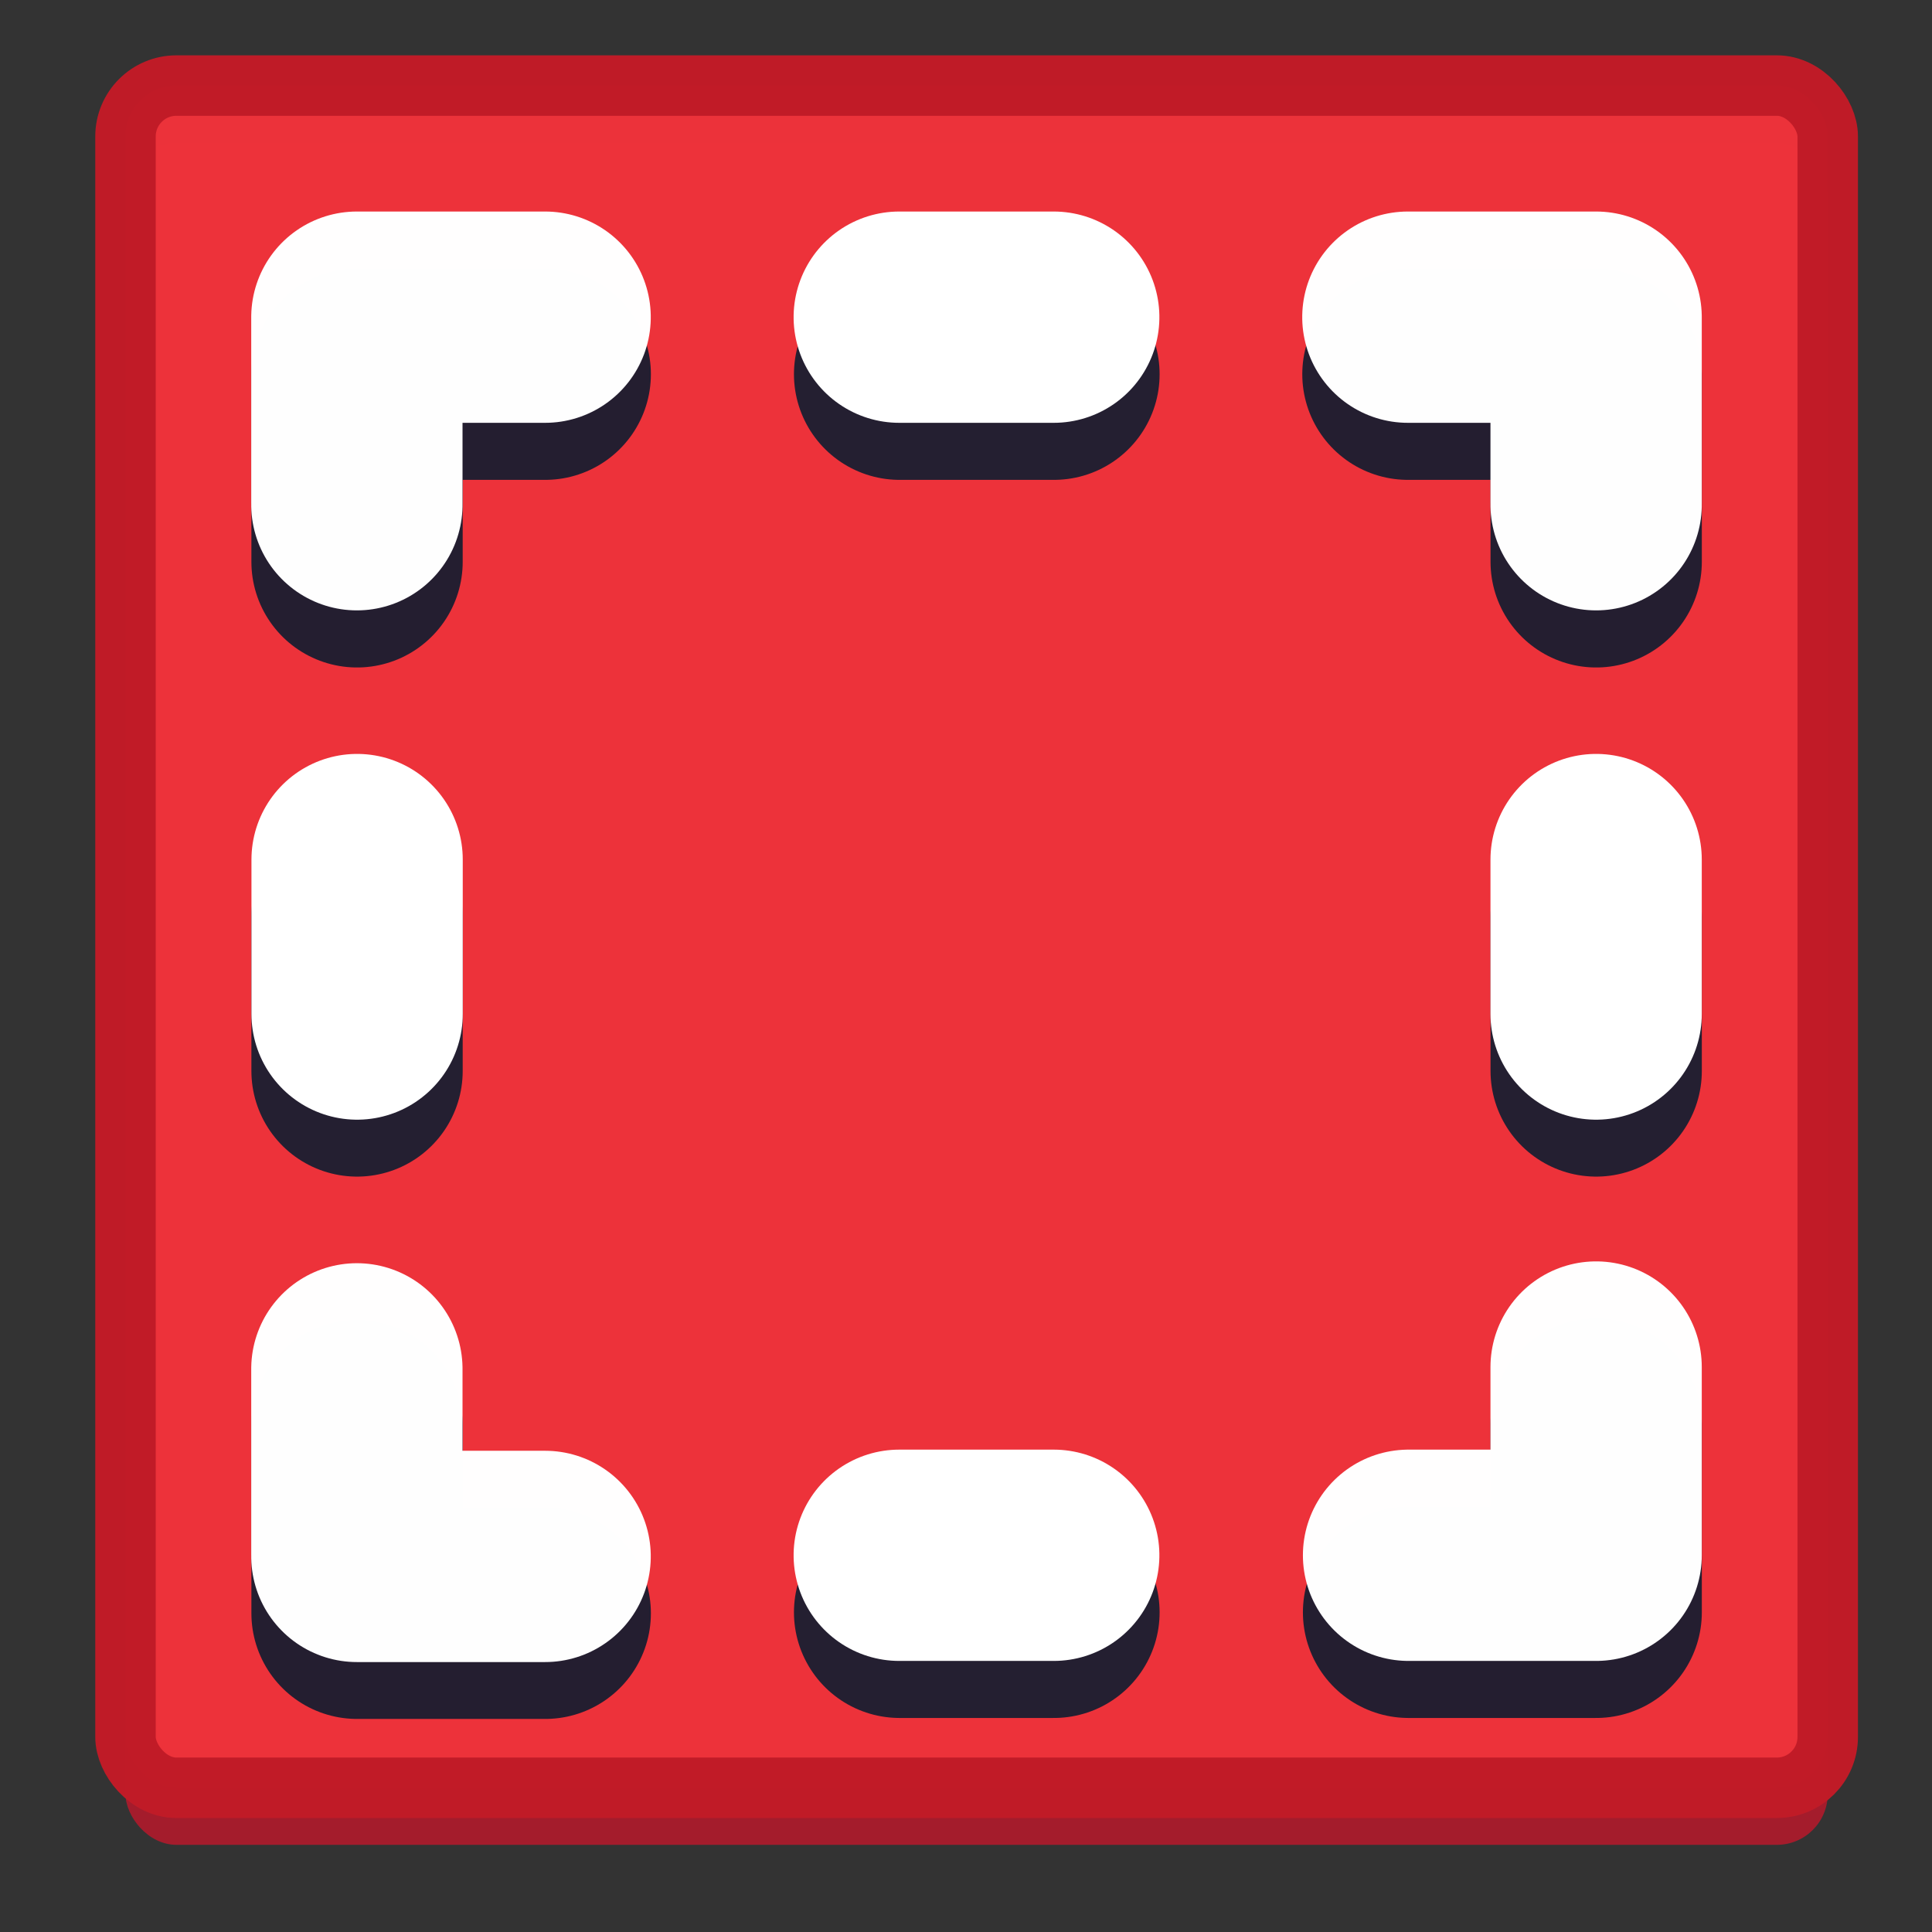 <?xml version="1.0" encoding="UTF-8" standalone="no"?>
<svg
   xmlns:dc="http://purl.org/dc/elements/1.1/"
   xmlns:cc="http://creativecommons.org/ns#"
   xmlns:rdf="http://www.w3.org/1999/02/22-rdf-syntax-ns#"
   xmlns:svg="http://www.w3.org/2000/svg"
   xmlns="http://www.w3.org/2000/svg"
   xmlns:xlink="http://www.w3.org/1999/xlink"
   xmlns:sodipodi="http://sodipodi.sourceforge.net/DTD/sodipodi-0.dtd"
   xmlns:inkscape="http://www.inkscape.org/namespaces/inkscape"
   width="32"
   height="32"
   viewBox="0 0 8.467 8.467"
   version="1.1"
   id="svg8"
   inkscape:version="1.0 (4035a4fb49, 2020-05-01)"
   sodipodi:docname="com.github.amikha1lov.RecApp.svg">
  <rect x="0" y="0" width="8.467" height="8.467" fill="#333333" stroke="none"/>
  <defs
     id="defs2" />
  <sodipodi:namedview
     id="base"
     pagecolor="#ffffff"
     bordercolor="#666666"
     borderopacity="1.0"
     inkscape:pageopacity="0.0"
     inkscape:pageshadow="2"
     inkscape:zoom="32"
     inkscape:cx="17.447961"
     inkscape:cy="3.4807399"
     inkscape:document-units="mm"
     inkscape:current-layer="layer1"
     inkscape:document-rotation="0"
     showgrid="false"
     units="px"
     inkscape:snap-page="true" />
  <g
     inkscape:groupmode="layer"
     id="layer2"
     inkscape:label="Layer 2"
     style="display:none"
     transform="translate(0,-25.4)">
    <rect
       style="opacity:0.996;fill:#deddda;fill-opacity:1;stroke:none;stroke-width:2.646;stroke-linecap:round;stroke-linejoin:round;stroke-miterlimit:4;stroke-dasharray:none;stroke-opacity:1"
       id="rect946"
       width="8.467"
       height="8.467"
       x="0"
       y="25.4" />
  </g>
  <g
     inkscape:label="Layer 1"
     inkscape:groupmode="layer"
     id="layer1"
     transform="translate(0,-288.533)"
     style="display:inline">
    <rect
       rx="0.223"
       ry="0.223"
       y="289.158"
       x="0.55"
       height="7.46"
       width="7.46"
       id="rect853"
       style="opacity:0.996;fill:#a51d2d;stroke:none;stroke-width:0.529;stroke-linecap:round;stroke-linejoin:round" />
    <rect
       style="opacity:0.996;fill:#ed333b;stroke:none;stroke-width:0.529;stroke-linecap:round;stroke-linejoin:round"
       id="rect851"
       width="7.46"
       height="7.46"
       x="0.55"
       y="288.908"
       ry="0.223"
       rx="0.223" />
    <rect
       rx="0.223"
       ry="0.223"
       y="288.908"
       x="0.55"
       height="7.46"
       width="7.46"
       id="rect855"
       style="opacity:0.996;fill:none;stroke:#c01c28;stroke-width:0.265;stroke-linecap:round;stroke-linejoin:round;stroke-miterlimit:4;stroke-dasharray:none;stroke-opacity:0.996" />
  </g>
  <g
     inkscape:groupmode="layer"
     id="layer3"
     inkscape:label="Layer 3"
     transform="translate(0,-25.4)">
    <g
       id="g944"
       transform="matrix(0.25,0,0,0.25,9.156,25.65)"
       style="stroke:#241f31;stroke-width:3.704;stroke-miterlimit:4;stroke-dasharray:none">
      <path
         style="fill:none;stroke:#241f31;stroke-width:3.704;stroke-linecap:round;stroke-linejoin:round;stroke-miterlimit:4;stroke-dasharray:none;stroke-opacity:0.996"
         d="m -11.932,27.264 h 3.289 v -3.299"
         id="path908" />
      <path
         style="fill:none;stroke:#241f31;stroke-width:3.704;stroke-linecap:round;stroke-linejoin:round;stroke-miterlimit:4;stroke-dasharray:none;stroke-opacity:0.996"
         d="M -8.643,8.849 V 5.56 H -11.943"
         id="use910" />
      <path
         style="fill:none;stroke:#241f31;stroke-width:3.704;stroke-linecap:round;stroke-linejoin:round;stroke-miterlimit:4;stroke-dasharray:none;stroke-opacity:0.996"
         d="M -30.365,8.849 V 5.56 h 3.299"
         id="use912" />
      <path
         style="fill:none;stroke:#241f31;stroke-width:3.704;stroke-linecap:round;stroke-linejoin:round;stroke-miterlimit:4;stroke-dasharray:none;stroke-opacity:0.996"
         d="m -30.365,23.992 v 3.289 h 3.299"
         id="use914" />
      <path
         style="fill:#fffefe;fill-opacity:1;stroke:#241f31;stroke-width:3.704;stroke-linecap:round;stroke-linejoin:miter;stroke-miterlimit:4;stroke-dasharray:none;stroke-opacity:1"
         d="m -30.365,15.068 v 2.706"
         id="path916" />
      <path
         style="fill:#fffefe;fill-opacity:1;stroke:#241f31;stroke-width:3.704;stroke-linecap:round;stroke-linejoin:miter;stroke-miterlimit:4;stroke-dasharray:none;stroke-opacity:1"
         d="m -18.148,27.264 h -2.706"
         id="use918" />
      <path
         style="fill:#fffefe;fill-opacity:1;stroke:#241f31;stroke-width:3.704;stroke-linecap:round;stroke-linejoin:miter;stroke-miterlimit:4;stroke-dasharray:none;stroke-opacity:1"
         d="m -18.148,5.56 h -2.706"
         id="use920" />
      <path
         style="fill:#fffefe;fill-opacity:1;stroke:#241f31;stroke-width:3.704;stroke-linecap:round;stroke-linejoin:miter;stroke-miterlimit:4;stroke-dasharray:none;stroke-opacity:1"
         d="m -8.643,15.068 v 2.706"
         id="use922" />
    </g>
    <path
       style="fill:none;stroke:#ffffff;stroke-width:0.926;stroke-linecap:round;stroke-linejoin:round;stroke-miterlimit:4;stroke-dasharray:none;stroke-opacity:0.996"
       d="M 6.173,32.216 H 6.995 V 31.391"
       id="path868" />
    <use
       x="0"
       y="0"
       xlink:href="#path868"
       id="use872"
       transform="rotate(-90,4.282,29.503)"
       width="100%"
       height="100%"
       style="stroke-width:4.001;stroke-miterlimit:4;stroke-dasharray:none" />
    <use
       height="100%"
       width="100%"
       transform="matrix(0,-1,-1,0,33.78,33.785)"
       id="use874"
       xlink:href="#path868"
       y="0"
       x="0"
       style="stroke-width:4" />
    <use
       x="0"
       y="0"
       xlink:href="#path868"
       id="use876"
       transform="rotate(90,4.277,29.503)"
       width="100%"
       height="100%"
       style="stroke-width:4" />
    <path
       style="fill:#fffefe;fill-opacity:1;stroke:#ffffff;stroke-width:0.926;stroke-linecap:round;stroke-linejoin:miter;stroke-miterlimit:4;stroke-dasharray:none;stroke-opacity:1"
       d="m 1.565,29.167 v 0.677"
       id="path878" />
    <use
       x="0"
       y="0"
       xlink:href="#path878"
       id="use880"
       transform="rotate(90,1.567,32.218)"
       width="100%"
       height="100%"
       style="stroke-width:4" />
    <use
       height="100%"
       width="100%"
       transform="rotate(90,4.28,29.505)"
       id="use882"
       xlink:href="#path878"
       y="0"
       x="0"
       style="stroke-width:4" />
    <use
       x="0"
       y="0"
       xlink:href="#path878"
       id="use906"
       transform="translate(5.43)"
       width="100%"
       height="100%"
       style="stroke-width:4" />
  </g>
</svg>
